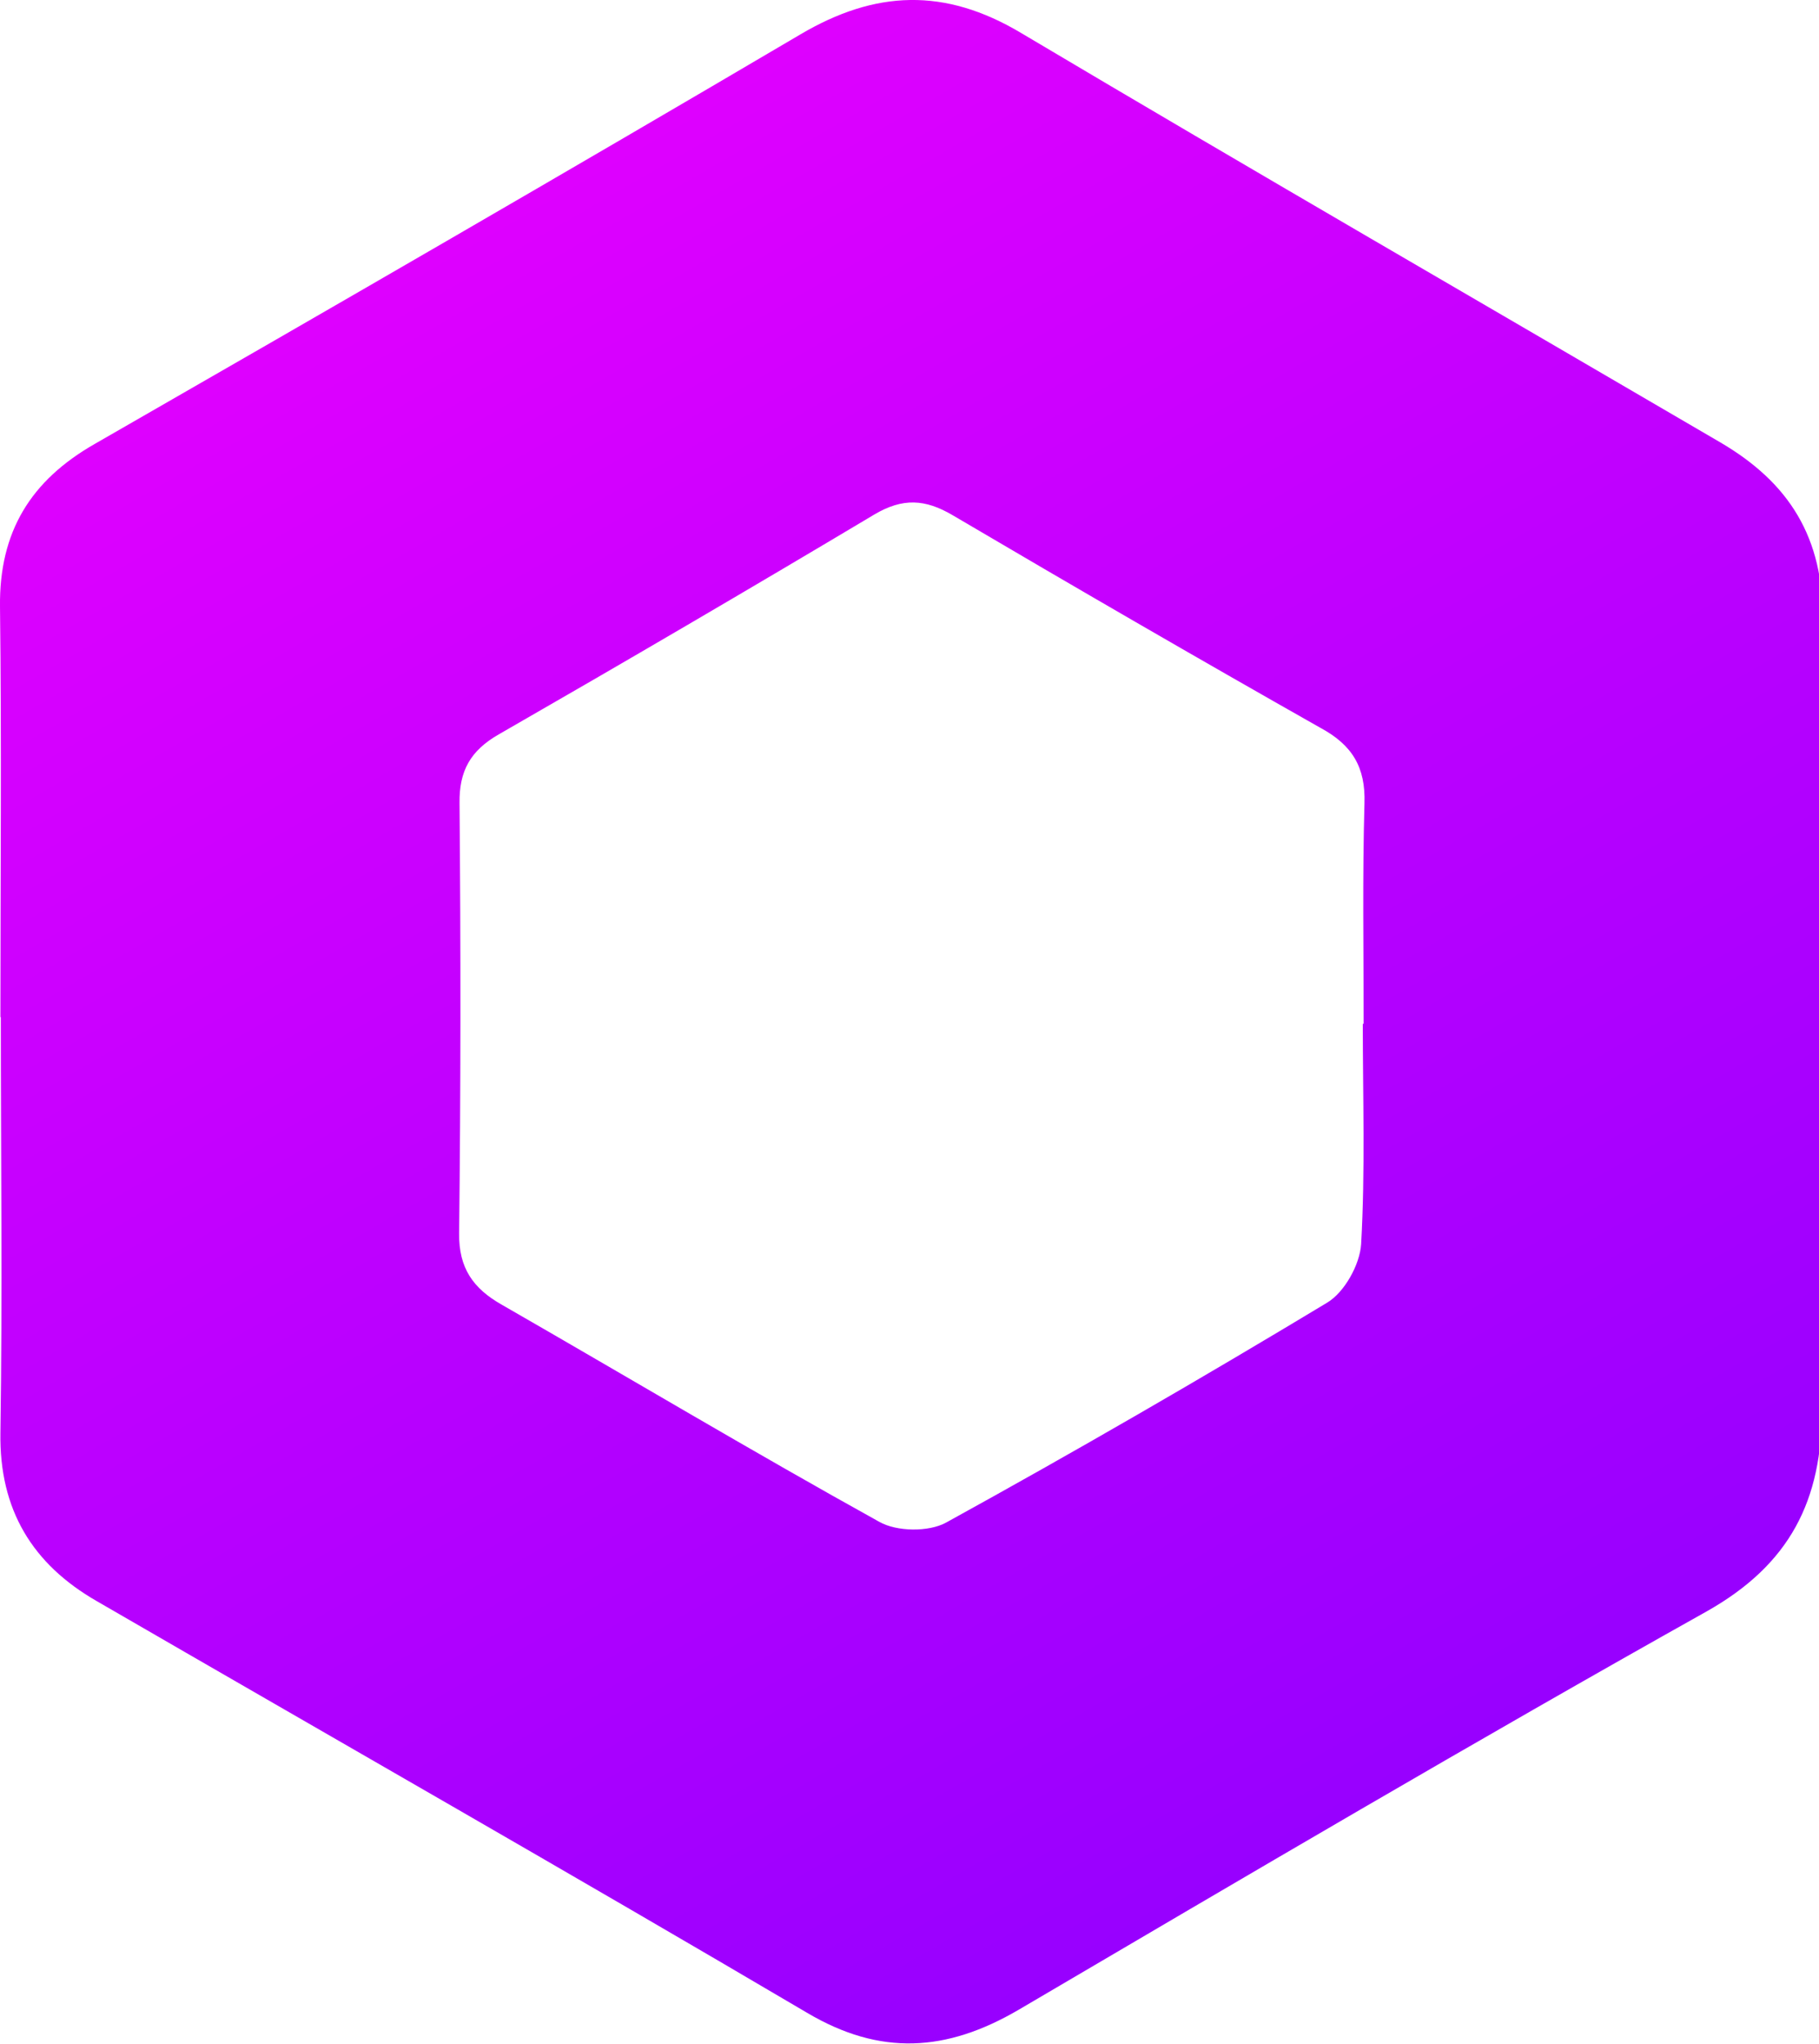<?xml version="1.0" encoding="utf-8"?>
<!-- Generator: Adobe Illustrator 22.0.1, SVG Export Plug-In . SVG Version: 6.00 Build 0)  -->
<svg version="1.1" id="Layer_1" xmlns="http://www.w3.org/2000/svg" xmlns:xlink="http://www.w3.org/1999/xlink" x="0px" y="0px"
	 viewBox="0 0 437.8 491.7" style="enable-background:new 0 0 437.8 491.7;" xml:space="preserve">
<style type="text/css">
	.st0{fill:url(#SVGID_1_);}
</style>
<linearGradient id="SVGID_1_" gradientUnits="userSpaceOnUse" x1="405.442" y1="568.814" x2="100.911" y2="41.35">
	<stop  offset="0" style="stop-color:#7F00FF"/>
	<stop  offset="1" style="stop-color:#E100FF"/>
</linearGradient>
<path class="st0" d="M438.7,149.6c0.3-20.3-8.1-33.5-24.7-43.2C357.9,73.6,301.6,41.1,245.7,7.9c-18.3-10.9-35-10.3-53.1,0.4
	c-56.4,33.2-113,65.9-169.8,98.5c-15.4,8.8-23,21.1-22.8,39.1c0.4,32.9,0.1,65.9,0.1,98.8h0.1c0,33.3,0.4,66.7-0.1,100
	c-0.3,18.5,7.7,31.6,23.2,40.5c57,33,114.2,65.6,170.9,99c17.7,10.5,33.6,9.4,50.8-0.6c55-32.3,110-64.7,165.7-95.9
	c20.1-11.3,27.9-26.7,27.8-49C437.9,275.7,437.8,212.6,438.7,149.6z M328.4,193.3c-0.5,17.6-0.2,35.3-0.2,53c-0.1,0-0.1,0-0.2,0
	c0,17.7,0.6,35.3-0.4,53c-0.3,4.9-4,11.6-8.2,14.1c-30.2,18.2-60.8,35.9-91.7,52.9c-4.2,2.3-11.9,2.2-16.1-0.2
	c-30.5-16.9-60.5-34.8-90.8-52.2c-6.9-3.9-10.4-8.8-10.3-17.2c0.4-34.5,0.4-69,0.1-103.5c-0.1-7.7,2.6-12.6,9.4-16.5
	c30.3-17.4,60.4-35,90.4-52.9c6.9-4.1,12.3-3.7,18.8,0.1c29.4,17.3,58.9,34.4,88.6,51.2C325.4,179.2,328.7,184.5,328.4,193.3z"/>
</svg>
